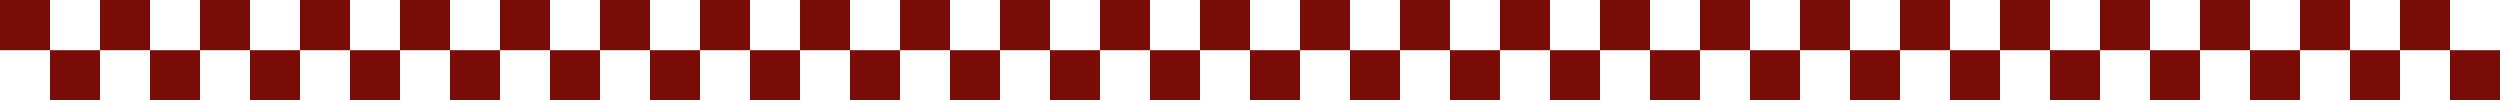 <?xml version="1.0" encoding="UTF-8"?>
<svg id="Layer_1" data-name="Layer 1" xmlns="http://www.w3.org/2000/svg" xmlns:xlink="http://www.w3.org/1999/xlink" viewBox="0 0 1444.77 58">
  <defs>
    <style>
      .cls-1 {
        clip-path: url(#clippath-45);
      }

      .cls-2 {
        clip-path: url(#clippath-20);
      }

      .cls-3 {
        clip-path: url(#clippath-11);
      }

      .cls-4 {
        clip-path: url(#clippath-16);
      }

      .cls-5 {
        clip-path: url(#clippath-33);
      }

      .cls-6 {
        clip-path: url(#clippath-47);
      }

      .cls-7 {
        clip-path: url(#clippath-41);
      }

      .cls-8 {
        clip-path: url(#clippath-32);
      }

      .cls-9 {
        clip-path: url(#clippath-2);
      }

      .cls-10 {
        clip-path: url(#clippath-13);
      }

      .cls-11 {
        clip-path: url(#clippath-37);
      }

      .cls-12 {
        clip-path: url(#clippath-46);
      }

      .cls-13 {
        clip-path: url(#clippath-25);
      }

      .cls-14 {
        clip-path: url(#clippath-15);
      }

      .cls-15 {
        clip-path: url(#clippath-6);
      }

      .cls-16 {
        clip-path: url(#clippath-40);
      }

      .cls-17 {
        clip-path: url(#clippath-26);
      }

      .cls-18 {
        clip-path: url(#clippath-7);
      }

      .cls-19 {
        clip-path: url(#clippath-21);
      }

      .cls-20 {
        clip-path: url(#clippath-34);
      }

      .cls-21 {
        clip-path: url(#clippath-4);
      }

      .cls-22 {
        clip-path: url(#clippath-38);
      }

      .cls-23 {
        clip-path: url(#clippath-36);
      }

      .cls-24 {
        clip-path: url(#clippath-27);
      }

      .cls-25 {
        clip-path: url(#clippath-44);
      }

      .cls-26 {
        clip-path: url(#clippath-12);
      }

      .cls-27 {
        fill: #7a0c08;
      }

      .cls-28 {
        clip-path: url(#clippath-24);
      }

      .cls-29 {
        clip-path: url(#clippath-30);
      }

      .cls-30 {
        clip-path: url(#clippath-22);
      }

      .cls-31 {
        clip-path: url(#clippath-9);
      }

      .cls-32 {
        clip-path: url(#clippath);
      }

      .cls-33 {
        clip-path: url(#clippath-50);
      }

      .cls-34 {
        clip-path: url(#clippath-48);
      }

      .cls-35 {
        clip-path: url(#clippath-39);
      }

      .cls-36 {
        fill: none;
      }

      .cls-37 {
        clip-path: url(#clippath-19);
      }

      .cls-38 {
        clip-path: url(#clippath-31);
      }

      .cls-39 {
        clip-path: url(#clippath-3);
      }

      .cls-40 {
        clip-path: url(#clippath-43);
      }

      .cls-41 {
        clip-path: url(#clippath-8);
      }

      .cls-42 {
        clip-path: url(#clippath-29);
      }

      .cls-43 {
        clip-path: url(#clippath-18);
      }

      .cls-44 {
        clip-path: url(#clippath-14);
      }

      .cls-45 {
        clip-path: url(#clippath-17);
      }

      .cls-46 {
        clip-path: url(#clippath-5);
      }

      .cls-47 {
        clip-path: url(#clippath-42);
      }

      .cls-48 {
        clip-path: url(#clippath-10);
      }

      .cls-49 {
        clip-path: url(#clippath-23);
      }

      .cls-50 {
        clip-path: url(#clippath-49);
      }

      .cls-51 {
        clip-path: url(#clippath-51);
      }

      .cls-52 {
        clip-path: url(#clippath-28);
      }

      .cls-53 {
        clip-path: url(#clippath-35);
      }
    </style>
    <clipPath id="clippath">
      <rect class="cls-36" x="-23.9" width="1492.56" height="58"/>
    </clipPath>
    <clipPath id="clippath-2">
      <rect class="cls-36" x="1415.87" y="29" width="57.79" height="58.59"/>
    </clipPath>
    <clipPath id="clippath-3">
      <rect class="cls-36" x="1358.08" y="-29.59" width="57.79" height="58.59"/>
    </clipPath>
    <clipPath id="clippath-4">
      <rect class="cls-36" x="1358.08" y="29" width="57.79" height="58.59"/>
    </clipPath>
    <clipPath id="clippath-5">
      <rect class="cls-36" x="1300.29" y="-29.59" width="57.79" height="58.59"/>
    </clipPath>
    <clipPath id="clippath-6">
      <rect class="cls-36" x="1300.29" y="29" width="57.79" height="58.59"/>
    </clipPath>
    <clipPath id="clippath-7">
      <rect class="cls-36" x="1242.5" y="-29.59" width="57.79" height="58.59"/>
    </clipPath>
    <clipPath id="clippath-8">
      <rect class="cls-36" x="1242.5" y="29" width="57.79" height="58.59"/>
    </clipPath>
    <clipPath id="clippath-9">
      <rect class="cls-36" x="1184.71" y="-29.59" width="57.79" height="58.59"/>
    </clipPath>
    <clipPath id="clippath-10">
      <rect class="cls-36" x="1184.71" y="29" width="57.79" height="58.59"/>
    </clipPath>
    <clipPath id="clippath-11">
      <rect class="cls-36" x="1126.92" y="-29.59" width="57.79" height="58.59"/>
    </clipPath>
    <clipPath id="clippath-12">
      <rect class="cls-36" x="1126.92" y="29" width="57.79" height="58.59"/>
    </clipPath>
    <clipPath id="clippath-13">
      <rect class="cls-36" x="1069.13" y="-29.59" width="57.79" height="58.59"/>
    </clipPath>
    <clipPath id="clippath-14">
      <rect class="cls-36" x="1069.13" y="29" width="57.79" height="58.59"/>
    </clipPath>
    <clipPath id="clippath-15">
      <rect class="cls-36" x="1011.34" y="-29.59" width="57.79" height="58.59"/>
    </clipPath>
    <clipPath id="clippath-16">
      <rect class="cls-36" x="1011.34" y="29" width="57.79" height="58.59"/>
    </clipPath>
    <clipPath id="clippath-17">
      <rect class="cls-36" x="953.55" y="-29.59" width="57.79" height="58.59"/>
    </clipPath>
    <clipPath id="clippath-18">
      <rect class="cls-36" x="953.55" y="29" width="57.79" height="58.59"/>
    </clipPath>
    <clipPath id="clippath-19">
      <rect class="cls-36" x="895.76" y="-29.59" width="57.79" height="58.59"/>
    </clipPath>
    <clipPath id="clippath-20">
      <rect class="cls-36" x="895.76" y="29" width="57.79" height="58.59"/>
    </clipPath>
    <clipPath id="clippath-21">
      <rect class="cls-36" x="837.96" y="-29.59" width="57.79" height="58.59"/>
    </clipPath>
    <clipPath id="clippath-22">
      <rect class="cls-36" x="837.96" y="29" width="57.79" height="58.59"/>
    </clipPath>
    <clipPath id="clippath-23">
      <rect class="cls-36" x="780.17" y="-29.59" width="57.79" height="58.59"/>
    </clipPath>
    <clipPath id="clippath-24">
      <rect class="cls-36" x="780.17" y="29" width="57.79" height="58.59"/>
    </clipPath>
    <clipPath id="clippath-25">
      <rect class="cls-36" x="722.38" y="-29.59" width="57.79" height="58.59"/>
    </clipPath>
    <clipPath id="clippath-26">
      <rect class="cls-36" x="722.38" y="29" width="57.79" height="58.59"/>
    </clipPath>
    <clipPath id="clippath-27">
      <rect class="cls-36" x="664.59" y="-29.59" width="57.79" height="58.59"/>
    </clipPath>
    <clipPath id="clippath-28">
      <rect class="cls-36" x="664.59" y="29" width="57.79" height="58.59"/>
    </clipPath>
    <clipPath id="clippath-29">
      <rect class="cls-36" x="606.8" y="-29.59" width="57.79" height="58.59"/>
    </clipPath>
    <clipPath id="clippath-30">
      <rect class="cls-36" x="606.8" y="29" width="57.79" height="58.59"/>
    </clipPath>
    <clipPath id="clippath-31">
      <rect class="cls-36" x="549.01" y="-29.59" width="57.79" height="58.59"/>
    </clipPath>
    <clipPath id="clippath-32">
      <rect class="cls-36" x="549.01" y="29" width="57.79" height="58.59"/>
    </clipPath>
    <clipPath id="clippath-33">
      <rect class="cls-36" x="491.22" y="-29.59" width="57.79" height="58.59"/>
    </clipPath>
    <clipPath id="clippath-34">
      <rect class="cls-36" x="491.22" y="29" width="57.79" height="58.59"/>
    </clipPath>
    <clipPath id="clippath-35">
      <rect class="cls-36" x="433.43" y="-29.59" width="57.79" height="58.59"/>
    </clipPath>
    <clipPath id="clippath-36">
      <rect class="cls-36" x="433.43" y="29" width="57.79" height="58.59"/>
    </clipPath>
    <clipPath id="clippath-37">
      <rect class="cls-36" x="375.64" y="-29.59" width="57.79" height="58.59"/>
    </clipPath>
    <clipPath id="clippath-38">
      <rect class="cls-36" x="375.64" y="29" width="57.79" height="58.59"/>
    </clipPath>
    <clipPath id="clippath-39">
      <rect class="cls-36" x="317.85" y="-29.59" width="57.79" height="58.59"/>
    </clipPath>
    <clipPath id="clippath-40">
      <rect class="cls-36" x="317.85" y="29" width="57.79" height="58.59"/>
    </clipPath>
    <clipPath id="clippath-41">
      <rect class="cls-36" x="260.06" y="-29.59" width="57.79" height="58.59"/>
    </clipPath>
    <clipPath id="clippath-42">
      <rect class="cls-36" x="260.06" y="29" width="57.79" height="58.59"/>
    </clipPath>
    <clipPath id="clippath-43">
      <rect class="cls-36" x="202.27" y="-29.59" width="57.79" height="58.59"/>
    </clipPath>
    <clipPath id="clippath-44">
      <rect class="cls-36" x="202.27" y="29" width="57.79" height="58.59"/>
    </clipPath>
    <clipPath id="clippath-45">
      <rect class="cls-36" x="144.48" y="-29.59" width="57.79" height="58.59"/>
    </clipPath>
    <clipPath id="clippath-46">
      <rect class="cls-36" x="144.48" y="29" width="57.79" height="58.59"/>
    </clipPath>
    <clipPath id="clippath-47">
      <rect class="cls-36" x="86.69" y="-29.59" width="57.79" height="58.59"/>
    </clipPath>
    <clipPath id="clippath-48">
      <rect class="cls-36" x="86.69" y="29" width="57.79" height="58.59"/>
    </clipPath>
    <clipPath id="clippath-49">
      <rect class="cls-36" x="28.9" y="-29.59" width="57.79" height="58.59"/>
    </clipPath>
    <clipPath id="clippath-50">
      <rect class="cls-36" x="28.9" y="29" width="57.79" height="58.59"/>
    </clipPath>
    <clipPath id="clippath-51">
      <rect class="cls-36" x="-28.9" y="-29.59" width="57.79" height="58.59"/>
    </clipPath>
  </defs>
  <g class="cls-32">
    <g class="cls-9">
      <rect class="cls-27" x="1415.87" y="29" width="28.9" height="29.29"/>
    </g>
    <g class="cls-39">
      <rect class="cls-27" x="1386.98" y="-.29" width="28.9" height="29.29"/>
    </g>
    <g class="cls-21">
      <rect class="cls-27" x="1358.08" y="29" width="28.9" height="29.29"/>
    </g>
    <g class="cls-46">
      <rect class="cls-27" x="1329.19" y="-.29" width="28.9" height="29.29"/>
    </g>
    <g class="cls-15">
      <rect class="cls-27" x="1300.29" y="29" width="28.9" height="29.29"/>
    </g>
    <g class="cls-18">
      <rect class="cls-27" x="1271.39" y="-.29" width="28.9" height="29.29"/>
    </g>
    <g class="cls-41">
      <rect class="cls-27" x="1242.5" y="29" width="28.9" height="29.29"/>
    </g>
    <g class="cls-31">
      <rect class="cls-27" x="1213.6" y="-.29" width="28.9" height="29.29"/>
    </g>
    <g class="cls-48">
      <rect class="cls-27" x="1184.71" y="29" width="28.9" height="29.29"/>
    </g>
    <g class="cls-3">
      <rect class="cls-27" x="1155.81" y="-.29" width="28.9" height="29.29"/>
    </g>
    <g class="cls-26">
      <rect class="cls-27" x="1126.92" y="29" width="28.9" height="29.29"/>
    </g>
    <g class="cls-10">
      <rect class="cls-27" x="1098.02" y="-.29" width="28.9" height="29.29"/>
    </g>
    <g class="cls-44">
      <rect class="cls-27" x="1069.13" y="29" width="28.9" height="29.29"/>
    </g>
    <g class="cls-14">
      <rect class="cls-27" x="1040.23" y="-.29" width="28.9" height="29.29"/>
    </g>
    <g class="cls-4">
      <rect class="cls-27" x="1011.34" y="29" width="28.9" height="29.29"/>
    </g>
    <g class="cls-45">
      <rect class="cls-27" x="982.44" y="-.29" width="28.9" height="29.29"/>
    </g>
    <g class="cls-43">
      <rect class="cls-27" x="953.55" y="29" width="28.9" height="29.29"/>
    </g>
    <g class="cls-37">
      <rect class="cls-27" x="924.65" y="-.29" width="28.9" height="29.29"/>
    </g>
    <g class="cls-2">
      <rect class="cls-27" x="895.76" y="29" width="28.9" height="29.29"/>
    </g>
    <g class="cls-19">
      <rect class="cls-27" x="866.86" y="-.29" width="28.9" height="29.29"/>
    </g>
    <g class="cls-30">
      <rect class="cls-27" x="837.96" y="29" width="28.9" height="29.29"/>
    </g>
    <g class="cls-49">
      <rect class="cls-27" x="809.07" y="-.29" width="28.9" height="29.29"/>
    </g>
    <g class="cls-28">
      <rect class="cls-27" x="780.17" y="29" width="28.9" height="29.29"/>
    </g>
    <g class="cls-13">
      <rect class="cls-27" x="751.28" y="-.29" width="28.9" height="29.29"/>
    </g>
    <g class="cls-17">
      <rect class="cls-27" x="722.38" y="29" width="28.9" height="29.29"/>
    </g>
    <g class="cls-24">
      <rect class="cls-27" x="693.49" y="-.29" width="28.9" height="29.29"/>
    </g>
    <g class="cls-52">
      <rect class="cls-27" x="664.59" y="29" width="28.9" height="29.29"/>
    </g>
    <g class="cls-42">
      <rect class="cls-27" x="635.7" y="-.29" width="28.9" height="29.29"/>
    </g>
    <g class="cls-29">
      <rect class="cls-27" x="606.8" y="29" width="28.9" height="29.29"/>
    </g>
    <g class="cls-38">
      <rect class="cls-27" x="577.91" y="-.29" width="28.9" height="29.29"/>
    </g>
    <g class="cls-8">
      <rect class="cls-27" x="549.01" y="29" width="28.9" height="29.29"/>
    </g>
    <g class="cls-5">
      <rect class="cls-27" x="520.12" y="-.29" width="28.9" height="29.29"/>
    </g>
    <g class="cls-20">
      <rect class="cls-27" x="491.22" y="29" width="28.9" height="29.29"/>
    </g>
    <g class="cls-53">
      <rect class="cls-27" x="462.33" y="-.29" width="28.9" height="29.29"/>
    </g>
    <g class="cls-23">
      <rect class="cls-27" x="433.43" y="29" width="28.9" height="29.29"/>
    </g>
    <g class="cls-11">
      <rect class="cls-27" x="404.53" y="-.29" width="28.9" height="29.29"/>
    </g>
    <g class="cls-22">
      <rect class="cls-27" x="375.64" y="29" width="28.9" height="29.29"/>
    </g>
    <g class="cls-35">
      <rect class="cls-27" x="346.74" y="-.29" width="28.9" height="29.29"/>
    </g>
    <g class="cls-16">
      <rect class="cls-27" x="317.85" y="29" width="28.9" height="29.29"/>
    </g>
    <g class="cls-7">
      <rect class="cls-27" x="288.95" y="-.29" width="28.9" height="29.29"/>
    </g>
    <g class="cls-47">
      <rect class="cls-27" x="260.06" y="29" width="28.9" height="29.29"/>
    </g>
    <g class="cls-40">
      <rect class="cls-27" x="231.16" y="-.29" width="28.9" height="29.29"/>
    </g>
    <g class="cls-25">
      <rect class="cls-27" x="202.27" y="29" width="28.9" height="29.29"/>
    </g>
    <g class="cls-1">
      <rect class="cls-27" x="173.37" y="-.29" width="28.9" height="29.29"/>
    </g>
    <g class="cls-12">
      <rect class="cls-27" x="144.48" y="29" width="28.9" height="29.29"/>
    </g>
    <g class="cls-6">
      <rect class="cls-27" x="115.58" y="-.29" width="28.9" height="29.29"/>
    </g>
    <g class="cls-34">
      <rect class="cls-27" x="86.69" y="29" width="28.9" height="29.29"/>
    </g>
    <g class="cls-50">
      <rect class="cls-27" x="57.79" y="-.29" width="28.9" height="29.29"/>
    </g>
    <g class="cls-33">
      <rect class="cls-27" x="28.9" y="29" width="28.9" height="29.29"/>
    </g>
    <g class="cls-51">
      <rect class="cls-27" y="-.29" width="28.9" height="29.29"/>
    </g>
  </g>
</svg>